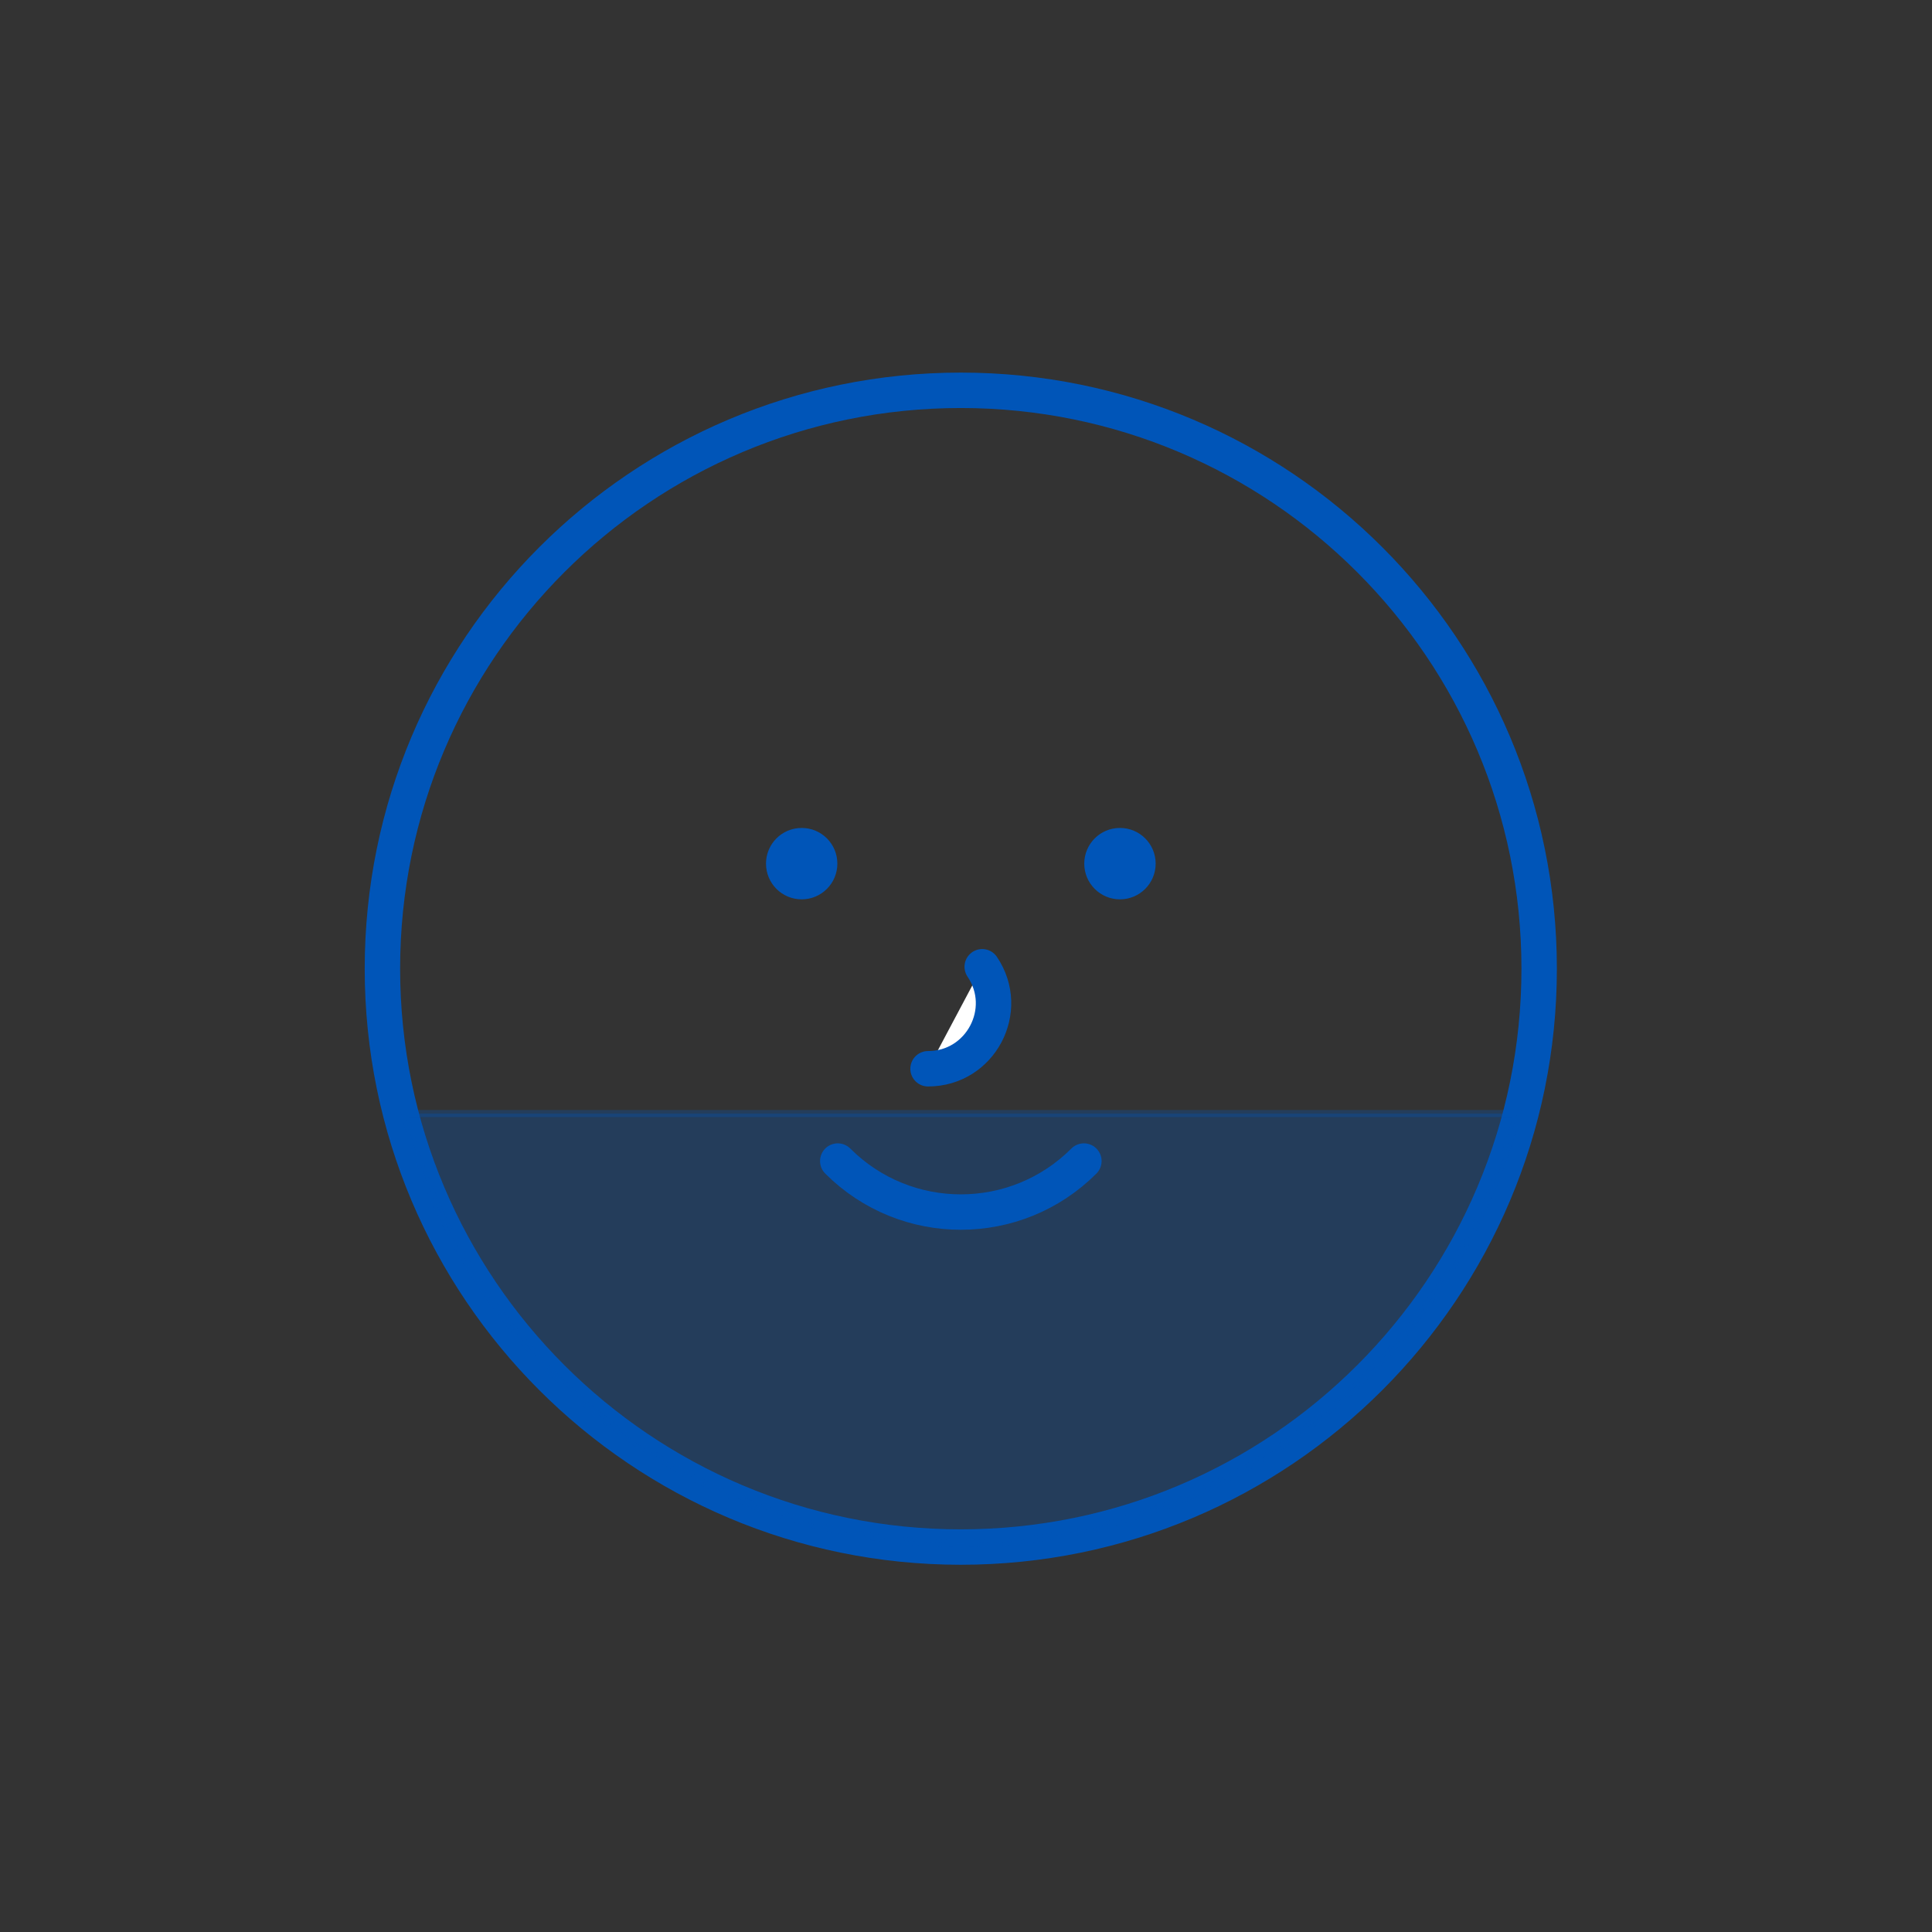 <svg width="48" height="48" viewBox="0 0 48 48" fill="none" xmlns="http://www.w3.org/2000/svg">
<rect x="0" y="0" width="48" height="48" fill="#333333" stroke="none"/>
<path d="M23.87 38.436C31.806 38.436 38.24 32.002 38.24 24.067C38.24 16.131 31.806 9.697 23.87 9.697C15.934 9.697 9.501 16.131 9.501 24.067C9.501 32.002 15.934 38.436 23.87 38.436Z" stroke="#0055B8" stroke-width="0.88" stroke-miterlimit="10"/>
<path d="M24.403 24.019C25.132 25.098 24.359 26.553 23.057 26.553L24.403 24.019Z" fill="white"/>
<path d="M24.403 24.019C25.132 25.098 24.359 26.553 23.057 26.553" stroke="#0055B8" stroke-width="0.88" stroke-miterlimit="10" stroke-linecap="round" stroke-linejoin="round"/>
<path d="M26.929 28.846C25.24 30.536 22.503 30.536 20.814 28.846" stroke="#0055B8" stroke-width="0.88" stroke-miterlimit="10" stroke-linecap="round" stroke-linejoin="round"/>
<path d="M20.716 21.457C20.716 21.898 20.359 22.256 19.918 22.256C19.476 22.256 19.119 21.898 19.119 21.457C19.119 21.015 19.476 20.658 19.918 20.658C20.359 20.658 20.716 21.015 20.716 21.457Z" fill="#0055B8" stroke="#0055B8" stroke-width="0.176"/>
<path d="M28.624 21.457C28.624 21.898 28.267 22.256 27.825 22.256C27.384 22.256 27.026 21.898 27.026 21.457C27.026 21.015 27.384 20.658 27.825 20.658C28.267 20.658 28.624 21.015 28.624 21.457Z" fill="#0055B8" stroke="#0055B8" stroke-width="0.176"/>
<path opacity="0.3" d="M23.871 38.348C17.227 38.348 11.644 33.811 10.049 27.666H37.694C36.097 33.811 30.514 38.348 23.871 38.348Z" fill="#0055B8" stroke="#0055B8" stroke-width="0.176"/>
</svg>
